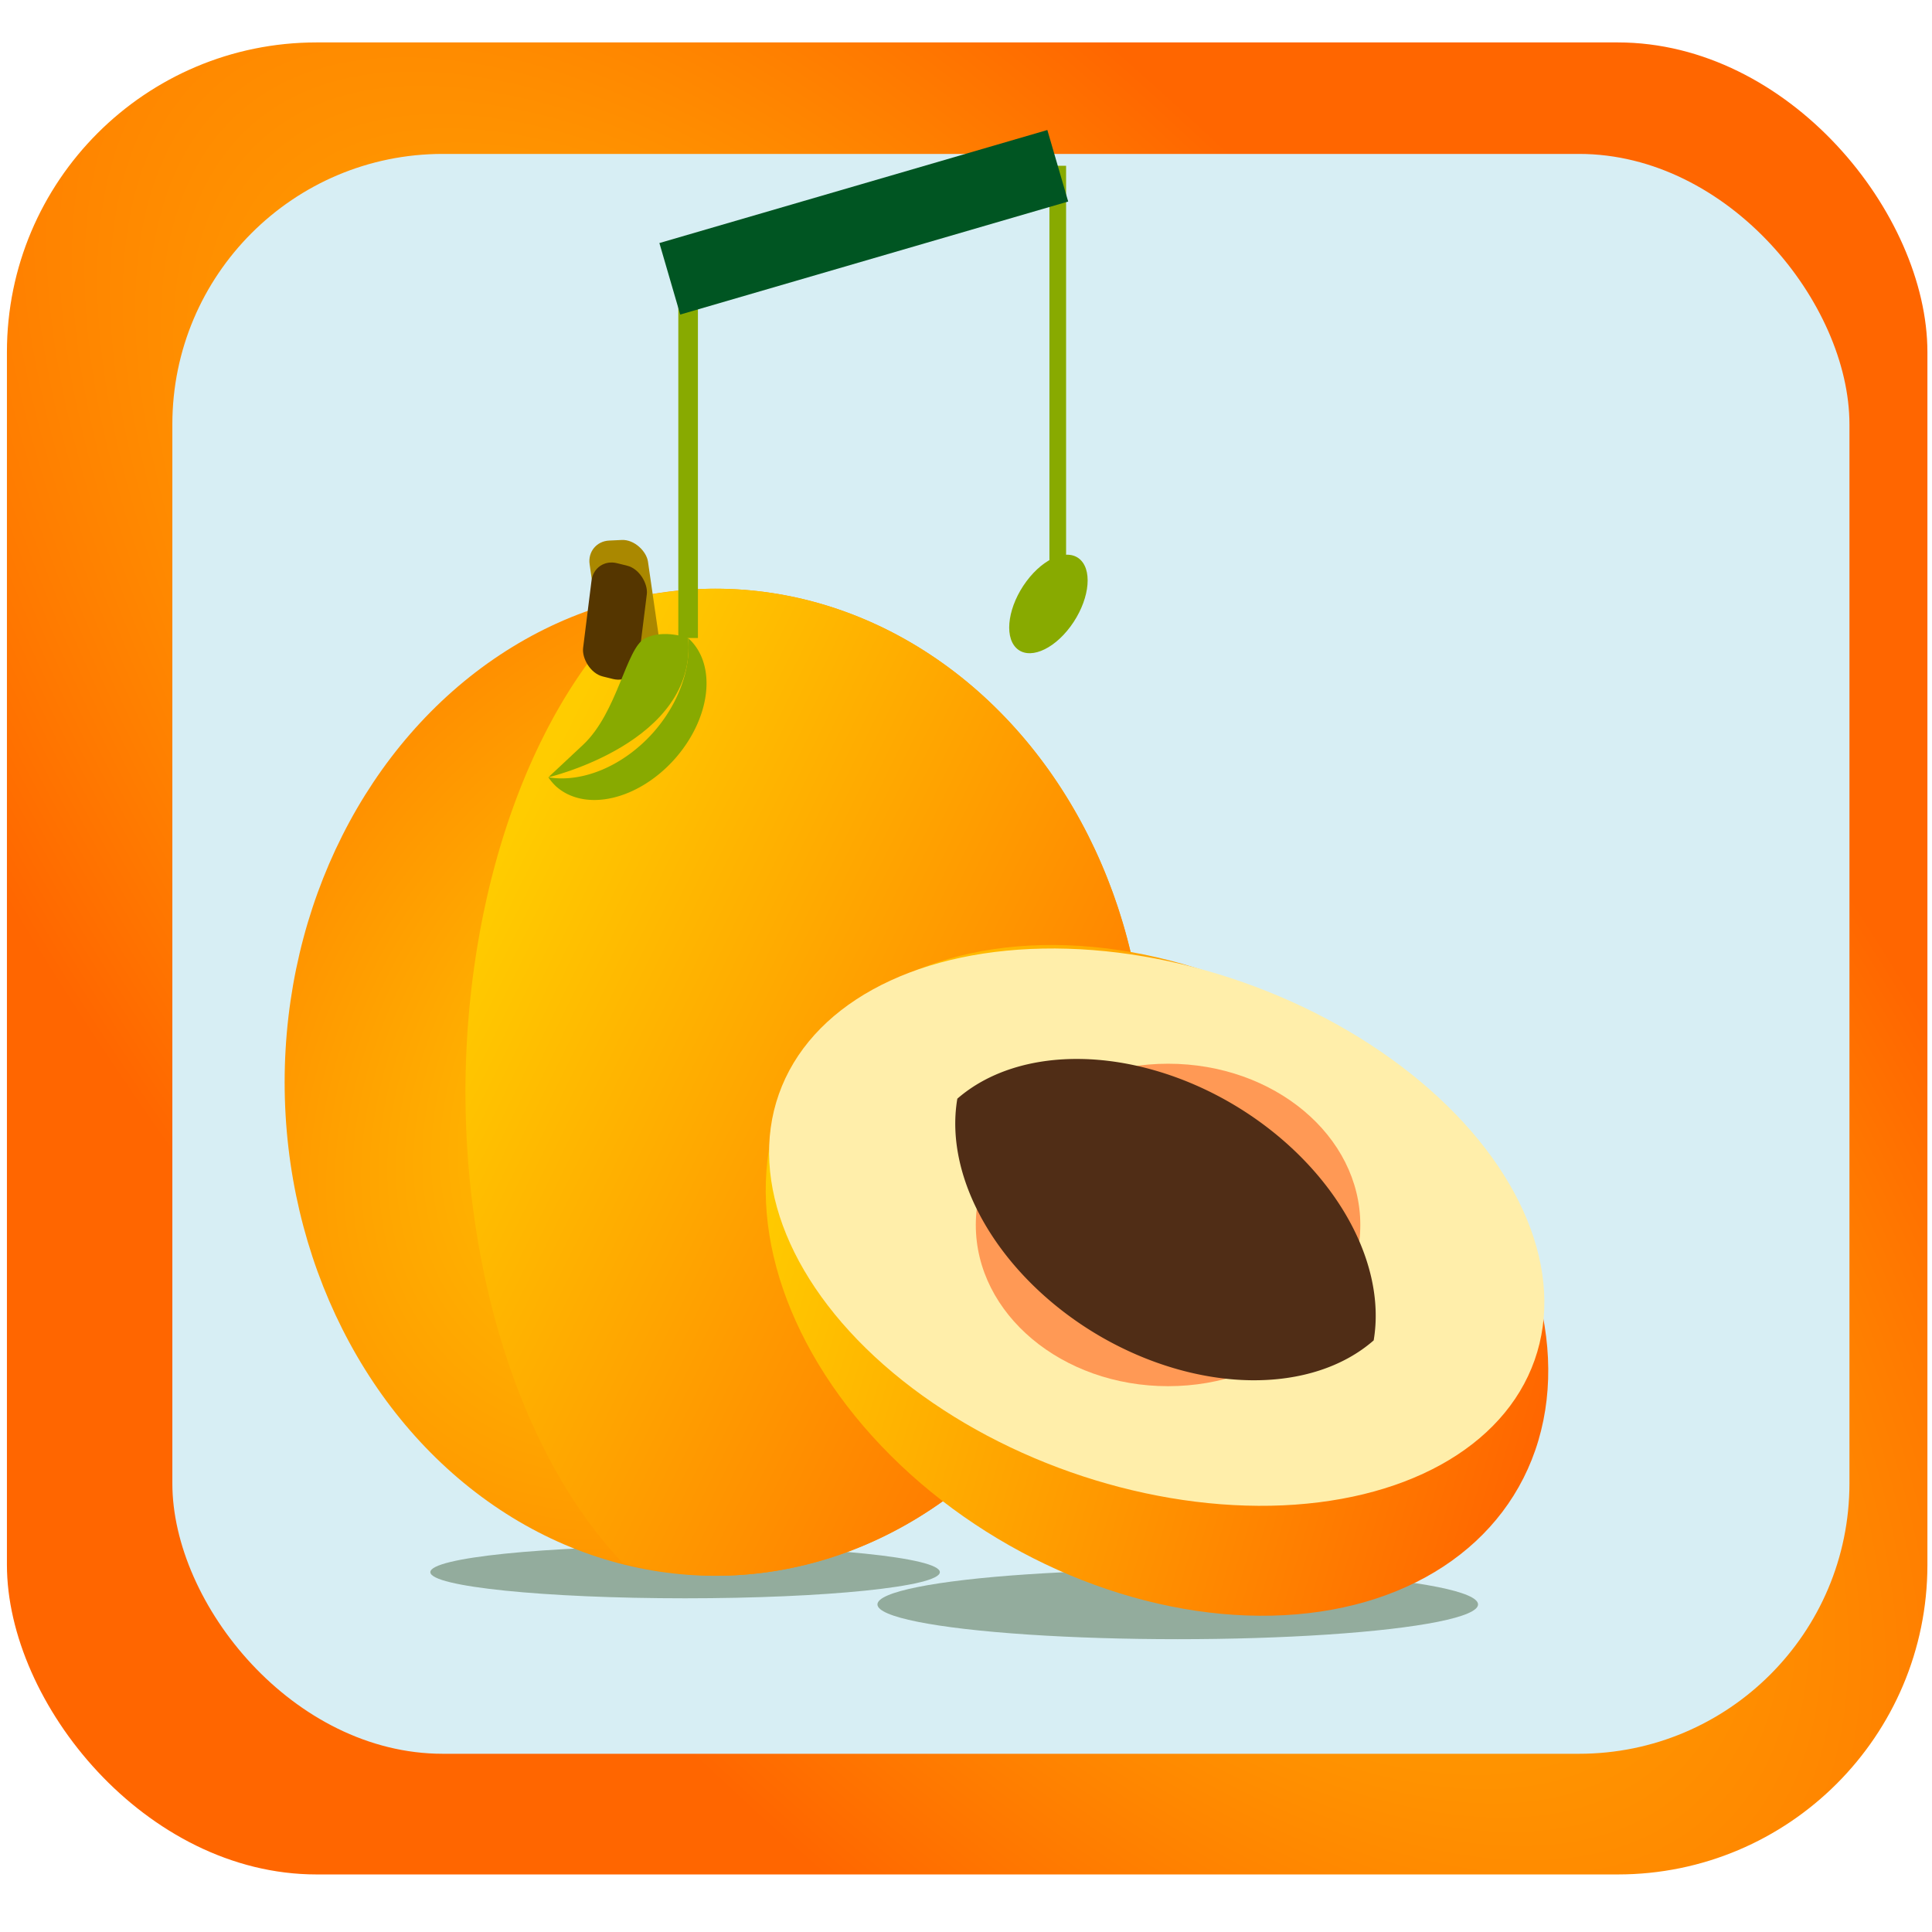 <?xml version="1.0" encoding="UTF-8" standalone="no"?>
<!-- Created with Inkscape (http://www.inkscape.org/) -->

<svg
   width="48"
   height="48"
   viewBox="0 0 48 48"
   version="1.1"
   id="svg5"
   inkscape:version="1.1.2 (b8e25be833, 2022-02-05)"
   sodipodi:docname="Apricot_SQMP.svg"
   inkscape:export-filename="C:\Users\ChenZ\bitmap.png"
   inkscape:export-xdpi="96"
   inkscape:export-ydpi="96"
   xmlns:inkscape="http://www.inkscape.org/namespaces/inkscape"
   xmlns:sodipodi="http://sodipodi.sourceforge.net/DTD/sodipodi-0.dtd"
   xmlns:xlink="http://www.w3.org/1999/xlink"
   xmlns="http://www.w3.org/2000/svg"
   xmlns:svg="http://www.w3.org/2000/svg">
  <sodipodi:namedview
     id="namedview7"
     pagecolor="#ffffff"
     bordercolor="#999999"
     borderopacity="1"
     inkscape:pageshadow="0"
     inkscape:pageopacity="0"
     inkscape:pagecheckerboard="0"
     inkscape:document-units="px"
     showgrid="false"
     inkscape:zoom="17.479167"
     inkscape:cx="23.284863"
     inkscape:cy="24"
     inkscape:window-width="1622"
     inkscape:window-height="1024"
     inkscape:window-x="674"
     inkscape:window-y="317"
     inkscape:window-maximized="0"
     inkscape:current-layer="layer1" />
  <defs
     id="defs2">
    <linearGradient
       inkscape:collect="always"
       id="linearGradient1185">
      <stop
         style="stop-color:#ffcc00;stop-opacity:1;"
         offset="0"
         id="stop1181" />
      <stop
         style="stop-color:#ff6600;stop-opacity:1"
         offset="1"
         id="stop1183" />
    </linearGradient>
    <linearGradient
       inkscape:collect="always"
       xlink:href="#linearGradient1185"
       id="linearGradient1017"
       x1="33.818"
       y1="27.486"
       x2="51.31"
       y2="36.175"
       gradientUnits="userSpaceOnUse" />
    <radialGradient
       inkscape:collect="always"
       xlink:href="#linearGradient1185"
       id="radialGradient1160"
       gradientUnits="userSpaceOnUse"
       gradientTransform="matrix(-1.37,-1.188,1.552,-1.79,53.56,126.16)"
       cx="40.831"
       cy="27.838"
       fx="40.831"
       fy="27.838"
       r="9.468" />
    <linearGradient
       inkscape:collect="always"
       xlink:href="#linearGradient1185"
       id="linearGradient3807"
       x1="24.985"
       y1="17.866"
       x2="43.174"
       y2="17.866"
       gradientUnits="userSpaceOnUse" />
    <filter
       inkscape:collect="always"
       style="color-interpolation-filters:sRGB"
       id="filter34469"
       x="-0.196"
       y="-0.472"
       width="1.392"
       height="1.943">
      <feGaussianBlur
         inkscape:collect="always"
         stdDeviation="0.337"
         id="feGaussianBlur34471" />
    </filter>
    <radialGradient
       inkscape:collect="always"
       xlink:href="#linearGradient1185"
       id="radialGradient34914"
       cx="25.173"
       cy="25.23"
       fx="25.173"
       fy="25.23"
       r="21.111"
       gradientTransform="matrix(1.368,1.605,-0.67,0.571,6.478,-30.988)"
       gradientUnits="userSpaceOnUse" />
  </defs>
  <g
     inkscape:label="Layer 1"
     inkscape:groupmode="layer"
     id="layer1">
    <g
       id="g36228"
       inkscape:export-filename="C:\Users\ChenZ\Desktop\g36228.png"
       inkscape:export-xdpi="96"
       inkscape:export-ydpi="96">
      <rect
         style="fill:url(#radialGradient34914);fill-opacity:1;stroke:none;stroke-width:2.147;stroke-miterlimit:4;stroke-dasharray:none;stroke-opacity:1;paint-order:normal"
         id="rect34667"
         width="47.714"
         height="45.516"
         x="0.172"
         y="1.054"
         ry="7.694" />
      <rect
         style="fill:#d7eef4;fill-opacity:1;stroke:none;stroke-width:1.875;stroke-miterlimit:4;stroke-dasharray:none;stroke-opacity:1;paint-order:normal"
         id="rect34870"
         width="41.667"
         height="39.748"
         x="4.282"
         y="3.824"
         ry="6.719" />
      <ellipse
         style="mix-blend-mode:normal;fill:#93ac9d;fill-opacity:1;stroke:none;stroke-width:1.9;stroke-miterlimit:4;stroke-dasharray:none;stroke-opacity:1;paint-order:normal;filter:url(#filter34469)"
         id="ellipse34633"
         cx="6.74"
         cy="39.039"
         rx="2.065"
         ry="0.857"
         transform="matrix(3.613,0,0,1.008,4.909,0.51)" />
      <ellipse
         style="mix-blend-mode:normal;fill:#93ac9d;fill-opacity:1;stroke:none;stroke-width:1.9;stroke-miterlimit:4;stroke-dasharray:none;stroke-opacity:1;paint-order:normal;filter:url(#filter34469)"
         id="path34423"
         cx="6.74"
         cy="39.039"
         rx="2.065"
         ry="0.857"
         transform="matrix(3.065,0,0,0.758,-3.637,9.468)" />
      <g
         id="g4210"
         transform="matrix(1.13,0,0,1.13,13.765,-3.115)">
        <g
           id="g3675"
           transform="translate(-37.286,-1.286)">
          <ellipse
             style="fill:url(#radialGradient1160);fill-opacity:1;stroke:none;stroke-width:4.515;stroke-miterlimit:4;stroke-dasharray:none;stroke-opacity:1"
             id="path858"
             cx="40.831"
             cy="27.838"
             rx="9.468"
             ry="10.851" />
          <path
             id="ellipse962"
             style="fill:url(#linearGradient1017);fill-opacity:1;stroke:none;stroke-width:4.275"
             d="M 40.832,16.986 A 9.468,10.851 0 0 0 39.418,17.113 7.481,12.312 0 0 0 35.338,28.053 7.481,12.312 0 0 0 38.797,38.406 9.468,10.851 0 0 0 40.832,38.688 9.468,10.851 0 0 0 50.297,27.877 7.481,12.312 0 0 0 50.291,27.5 7.481,12.312 0 0 0 50.279,27.182 9.468,10.851 0 0 0 40.832,16.986 Z" />
          <rect
             style="fill:#aa8800;fill-opacity:1;stroke:none;stroke-width:19.542;stroke-miterlimit:4;stroke-dasharray:none;stroke-opacity:1"
             id="rect2526"
             width="1.284"
             height="2.857"
             x="35.492"
             y="17.761"
             ry="0.503"
             transform="matrix(0.999,-0.046,0.143,0.99,0,0)" />
          <rect
             style="fill:#553600;fill-opacity:1;stroke:none;stroke-width:18.087;stroke-miterlimit:4;stroke-dasharray:none;stroke-opacity:1"
             id="rect2917"
             width="1.252"
             height="2.511"
             x="40.171"
             y="6.715"
             ry="0.51"
             transform="matrix(0.971,0.24,-0.124,0.992,0,0)" />
        </g>
        <g
           id="g4197"
           transform="translate(-5.649,-1.519)">
          <g
             id="g3873"
             transform="translate(-7.442,2.104)">
            <ellipse
               style="fill:url(#linearGradient3807);fill-opacity:1;stroke:none;stroke-width:4.768;stroke-miterlimit:4;stroke-dasharray:none;stroke-opacity:1"
               id="ellipse3781"
               cx="34.08"
               cy="17.866"
               rx="9.095"
               ry="6.757"
               transform="matrix(0.922,0.387,-0.284,0.959,0,0)" />
            <ellipse
               style="fill:#ffeeaa;fill-opacity:1;stroke:none;stroke-width:4.314;stroke-miterlimit:4;stroke-dasharray:none;stroke-opacity:1"
               id="path3699"
               cx="34.555"
               cy="18.749"
               rx="8.81"
               ry="5.709"
               transform="matrix(0.943,0.332,-0.333,0.943,0,0)" />
          </g>
          <ellipse
             style="fill:#ff9955;fill-opacity:1;stroke:none;stroke-width:4.388;stroke-miterlimit:4;stroke-dasharray:none;stroke-opacity:1"
             id="path4050"
             cx="19.149"
             cy="31.208"
             rx="4.227"
             ry="3.545" />
          <path
             id="path3897"
             style="fill:#502d16;fill-opacity:1;stroke:none;stroke-width:3.765;stroke-miterlimit:4;stroke-dasharray:none;stroke-opacity:1"
             d="m 20.526,28.525 a 5.465,3.901 31.146 0 0 -6.01,-0.093 5.465,3.901 31.146 0 0 3.142,5.225 5.465,3.901 31.146 0 0 6.012,0.089 5.465,3.901 31.146 0 0 -3.144,-5.221 z" />
        </g>
      </g>
      <g
         id="g34643"
         transform="matrix(0.974,0,0,0.974,-0.918,-2.488)">
        <g
           id="g4691"
           transform="rotate(41.63,34.611,-4.325)">
          <path
             id="path4368"
             style="fill:#88aa00;fill-opacity:1;stroke:none;stroke-width:4.515;stroke-miterlimit:4;stroke-dasharray:none;stroke-opacity:1"
             d="m 37.947,23.688 a 2.143,2.903 0 0 1 0.936,2.396 2.143,2.903 0 0 1 -1.24,2.627 1.792,2.532 0 0 0 0.305,0.043 1.792,2.532 0 0 0 1.793,-2.533 1.792,2.532 0 0 0 -1.793,-2.533 z" />
          <path
             style="fill:#88aa00;fill-opacity:1;stroke:none;stroke-width:1px;stroke-linecap:butt;stroke-linejoin:miter;stroke-opacity:1"
             d="m 37.947,23.688 c 0,0 -0.623,0.235 -0.817,0.741 -0.195,0.506 0.734,1.873 0.623,3.078 -0.111,1.204 -0.111,1.204 -0.111,1.204 0,0 2.252,-3.193 0.305,-5.023 z"
             id="path4508" />
        </g>
        <path
           style="fill:#88aa00;fill-opacity:1;stroke:#88aa00;stroke-width:0.5;stroke-linecap:butt;stroke-linejoin:miter;stroke-miterlimit:4;stroke-dasharray:none;stroke-opacity:1"
           d="M 18.495,18.829 V 8.731"
           id="path5229" />
        <g
           id="g34039"
           transform="matrix(0.85,0,0,1,14.124,0.701)">
          <ellipse
             style="fill:#88aa00;fill-opacity:1;stroke:none;stroke-width:4.515;stroke-miterlimit:4;stroke-dasharray:none;stroke-opacity:1"
             id="path4246"
             cx="23.37"
             cy="2.508"
             rx="0.877"
             ry="1.481"
             transform="rotate(41.124)" />
          <path
             style="fill:#88aa00;fill-opacity:1;stroke:#88aa00;stroke-width:0.5;stroke-linecap:butt;stroke-linejoin:miter;stroke-miterlimit:4;stroke-dasharray:none;stroke-opacity:1"
             d="M 16.235,16.18 V 6.082"
             id="path34035" />
        </g>
        <path
           style="fill:#005522;stroke:#005522;stroke-width:1.9;stroke-linecap:butt;stroke-linejoin:miter;stroke-miterlimit:4;stroke-dasharray:none;stroke-opacity:1;paint-order:normal"
           d="M 18.028,9.666 27.924,6.783"
           id="path34074" />
      </g>
    </g>
  </g>
</svg>
